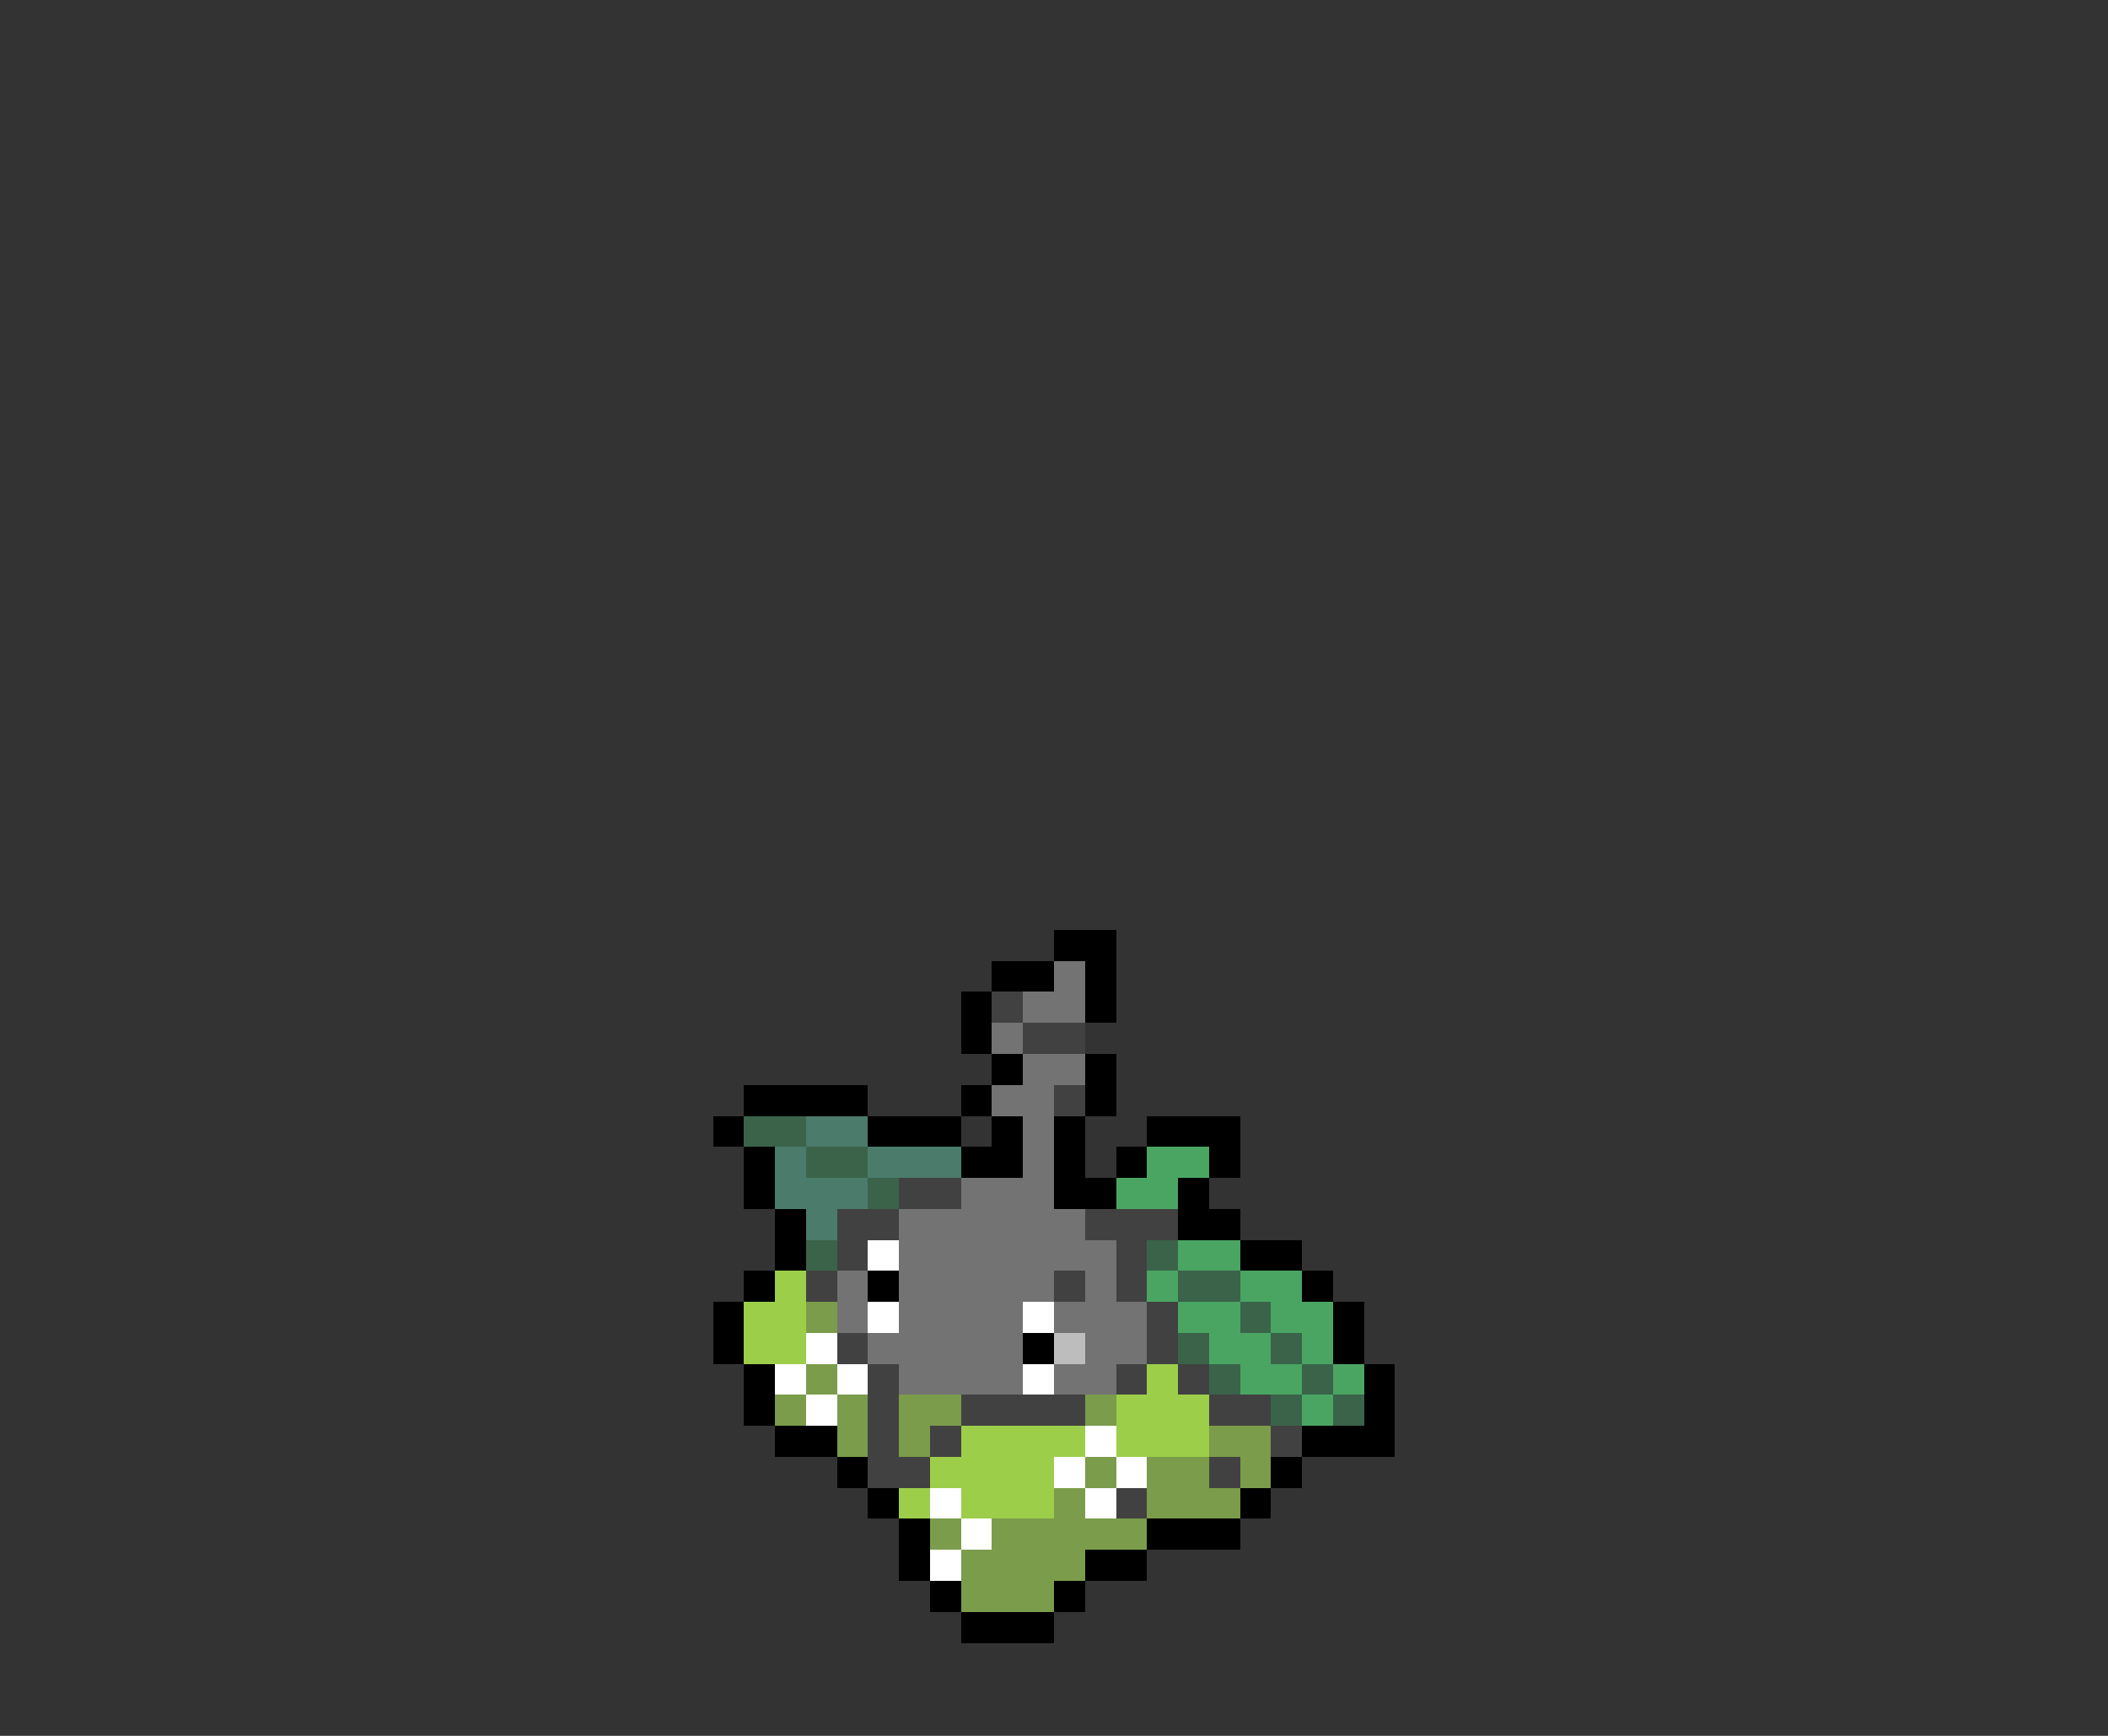 <svg xmlns="http://www.w3.org/2000/svg" viewBox="0 -0.5 68 56" shape-rendering="crispEdges">
<rect x="0" y="-0.5" width="68" height="56" fill="#333333" stroke="none"/>
<path stroke="#000000" d="M34 30h2M32 31h2M35 31h1M31 32h1M35 32h1M31 33h1M32 34h1M35 34h1M24 35h4M31 35h1M35 35h1M23 36h1M28 36h3M32 36h1M34 36h1M37 36h3M24 37h1M31 37h2M34 37h1M36 37h1M39 37h1M24 38h1M34 38h2M38 38h1M25 39h1M38 39h2M25 40h1M40 40h2M24 41h1M28 41h1M42 41h1M23 42h1M43 42h1M23 43h1M33 43h1M43 43h1M24 44h1M44 44h1M24 45h1M44 45h1M25 46h2M42 46h3M27 47h1M41 47h1M28 48h1M40 48h1M29 49h1M37 49h3M29 50h1M35 50h2M30 51h1M34 51h1M31 52h3" />
<path stroke="#737373" d="M34 31h1M33 32h2M32 33h1M33 34h2M32 35h2M33 36h1M33 37h1M31 38h3M29 39h6M29 40h7M27 41h1M29 41h5M35 41h1M27 42h1M29 42h4M34 42h3M28 43h5M35 43h2M29 44h4M34 44h2" />
<path stroke="#414141" d="M32 32h1M33 33h2M34 35h1M29 38h2M27 39h2M35 39h3M27 40h1M36 40h1M26 41h1M34 41h1M36 41h1M37 42h1M27 43h1M37 43h1M28 44h1M36 44h1M38 44h1M28 45h1M31 45h4M39 45h2M28 46h1M30 46h1M41 46h1M28 47h2M39 47h1M36 48h1" />
<path stroke="#3a634a" d="M24 36h2M26 37h2M28 38h1M26 40h1M37 40h1M38 41h2M40 42h1M38 43h1M41 43h1M39 44h1M42 44h1M41 45h1M43 45h1" />
<path stroke="#4a7b6b" d="M26 36h2M25 37h1M28 37h3M25 38h3M26 39h1" />
<path stroke="#4aa563" d="M37 37h2M36 38h2M38 40h2M37 41h1M40 41h2M38 42h2M41 42h2M39 43h2M42 43h1M40 44h2M43 44h1M42 45h1" />
<path stroke="#ffffff" d="M28 40h1M28 42h1M33 42h1M26 43h1M25 44h1M27 44h1M33 44h1M26 45h1M35 46h1M34 47h1M36 47h1M30 48h1M35 48h1M31 49h1M30 50h1" />
<path stroke="#9cce4a" d="M25 41h1M24 42h2M24 43h2M37 44h1M36 45h3M31 46h4M36 46h3M30 47h4M29 48h1M31 48h3" />
<path stroke="#7b9c4a" d="M26 42h1M26 44h1M25 45h1M27 45h1M29 45h2M35 45h1M27 46h1M29 46h1M39 46h2M35 47h1M37 47h2M40 47h1M34 48h1M37 48h3M30 49h1M32 49h5M31 50h4M31 51h3" />
<path stroke="#bdbdbd" d="M34 43h1" />
</svg>